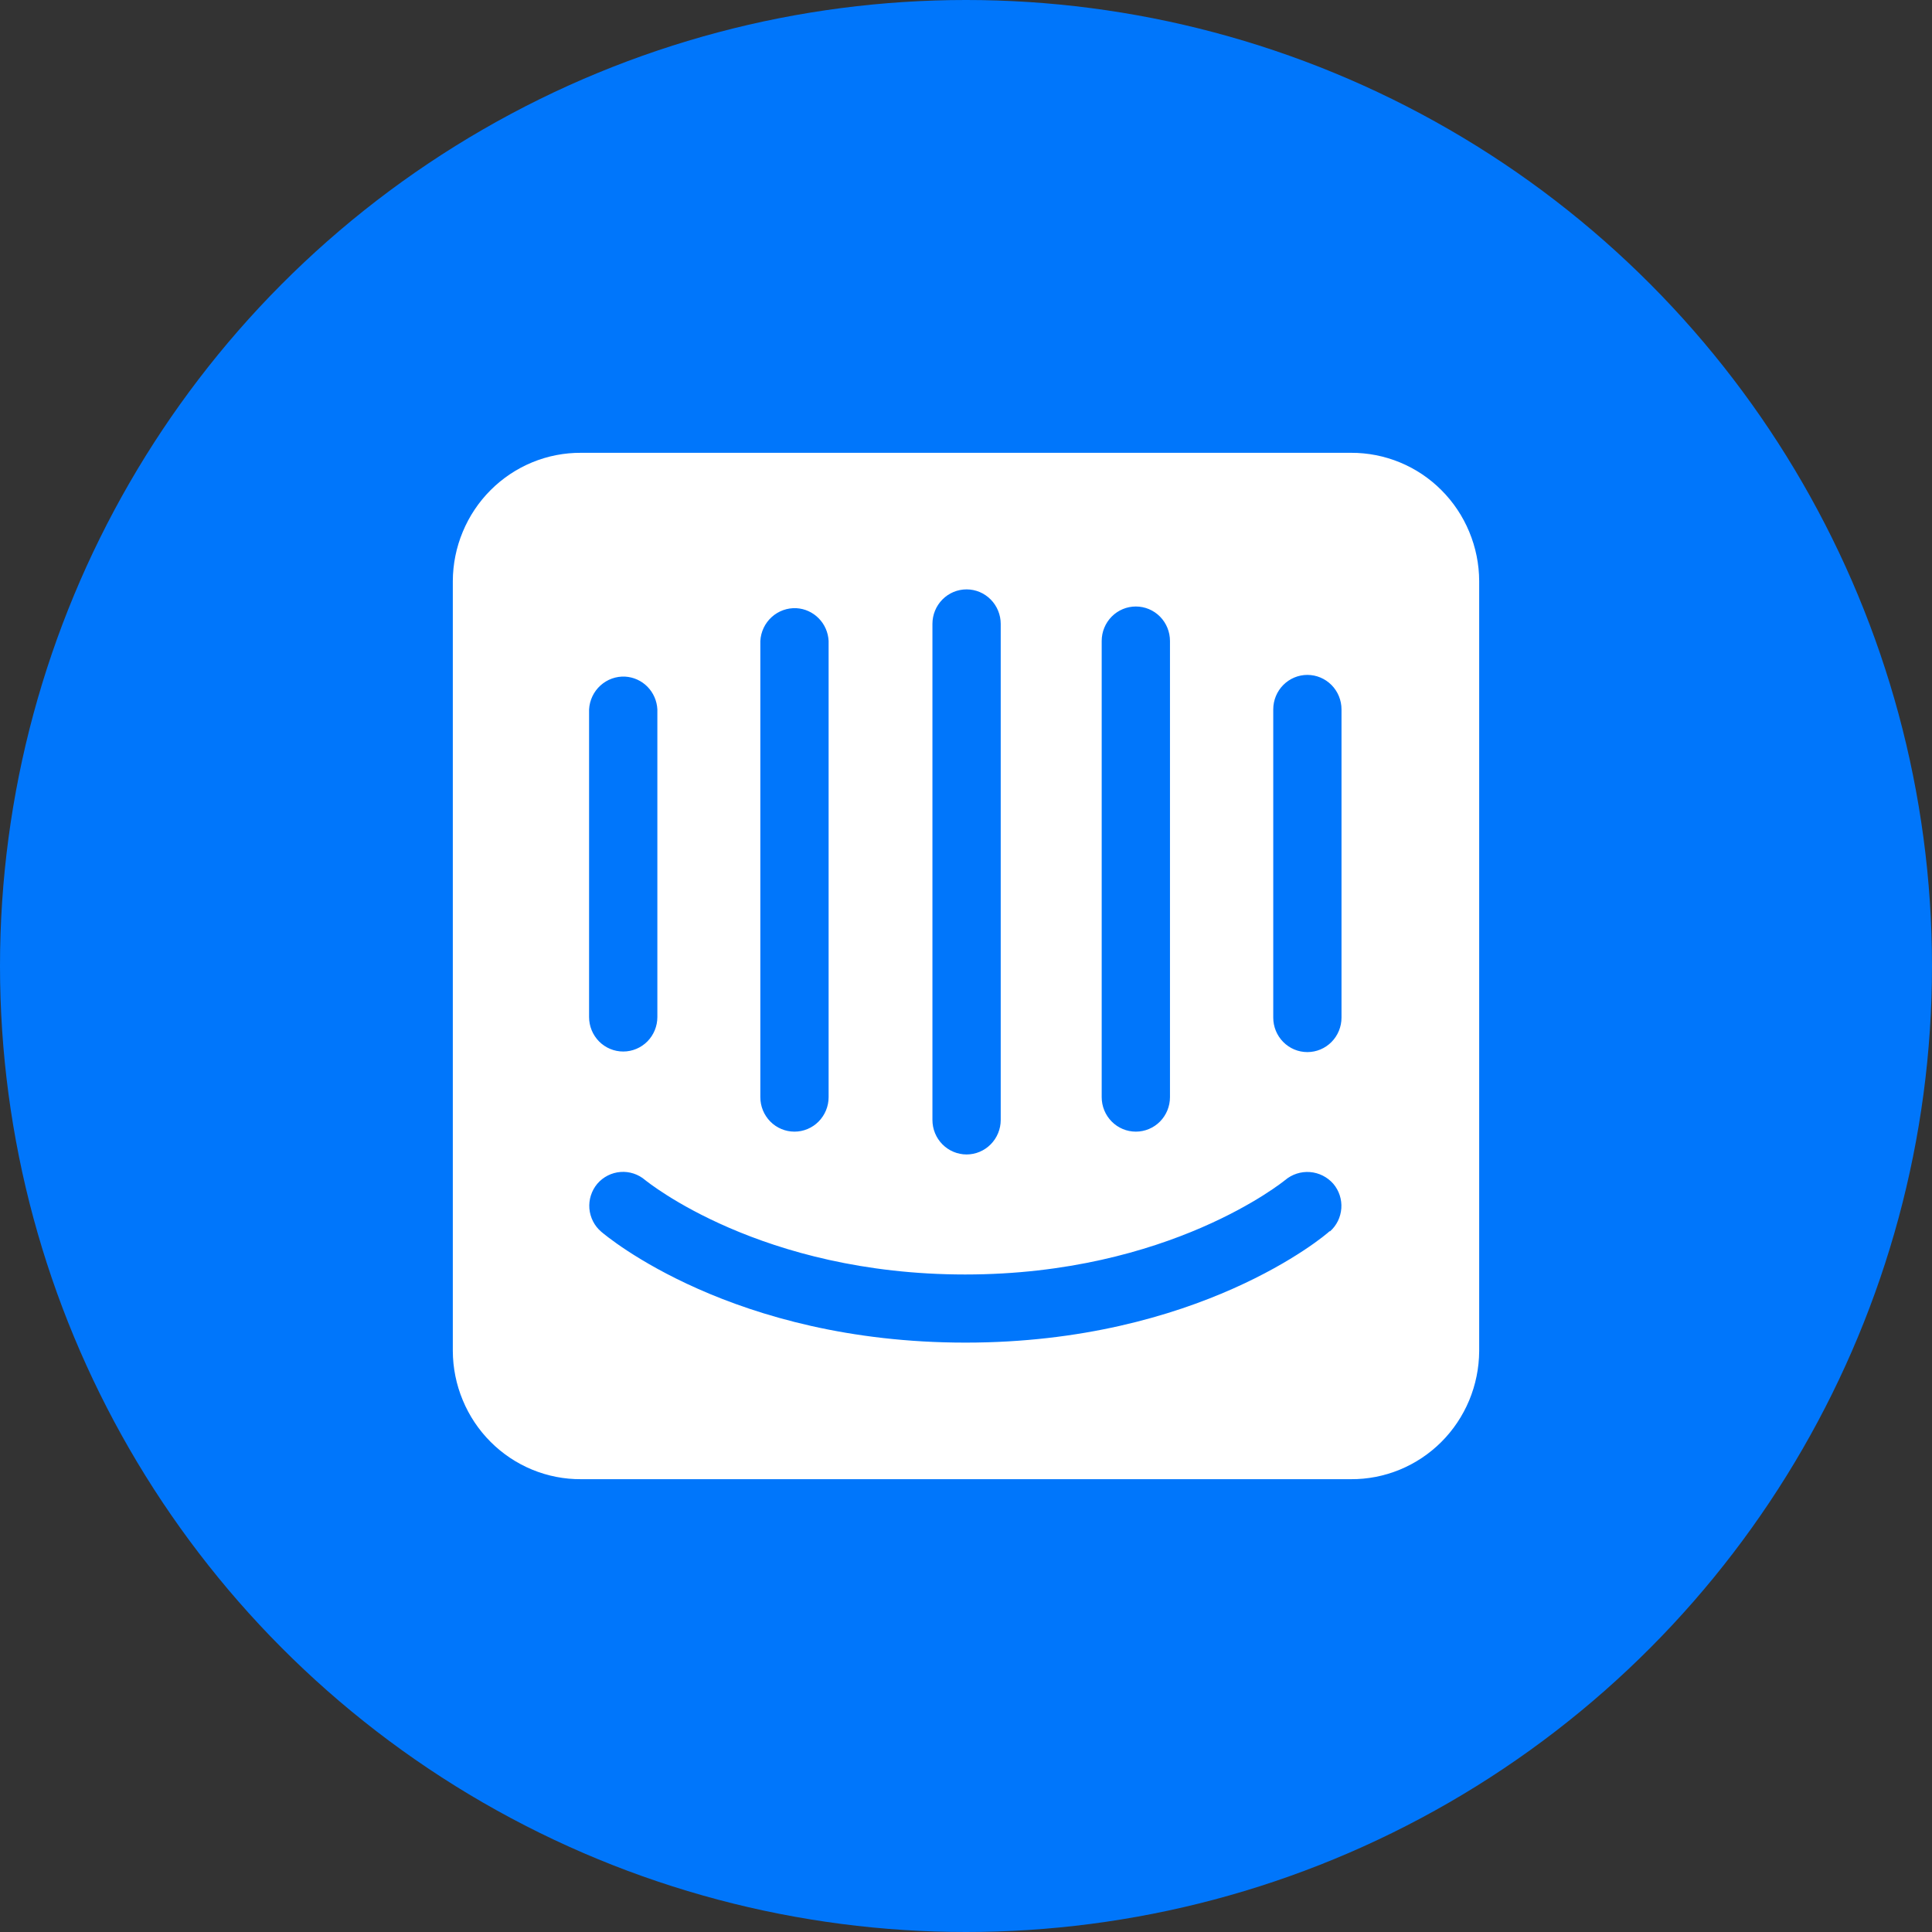 <svg width="64" height="64" viewBox="0 0 64 64" fill="none" xmlns="http://www.w3.org/2000/svg">
<rect x="0" y="0" width="64" height="64" fill="#333333" stroke="none"/>
<circle cx="32" cy="32" r="32" fill="#0076FB"/>
<path d="M44.439 33.709C44.439 34.013 44.32 34.303 44.108 34.517C43.896 34.732 43.608 34.852 43.308 34.852C43.008 34.852 42.721 34.732 42.509 34.517C42.297 34.303 42.178 34.013 42.178 33.709V23.5C42.178 23.197 42.297 22.906 42.509 22.692C42.721 22.478 43.008 22.357 43.308 22.357C43.608 22.357 43.896 22.478 44.108 22.692C44.32 22.906 44.439 23.197 44.439 23.5V33.709ZM44.047 40.783C43.897 40.934 39.692 44.476 31.981 44.476C24.271 44.476 20.093 40.953 19.916 40.802C19.804 40.707 19.712 40.59 19.645 40.459C19.578 40.327 19.537 40.184 19.524 40.036C19.512 39.889 19.529 39.74 19.574 39.6C19.619 39.459 19.69 39.328 19.785 39.215C19.98 38.987 20.257 38.846 20.554 38.823C20.852 38.8 21.147 38.897 21.374 39.093C21.439 39.14 25.196 42.219 31.972 42.219C38.748 42.219 42.533 39.121 42.57 39.093C42.8 38.899 43.095 38.803 43.394 38.826C43.692 38.849 43.97 38.989 44.168 39.215C44.359 39.44 44.454 39.732 44.433 40.027C44.412 40.323 44.277 40.598 44.056 40.793L44.047 40.783ZM19.514 23.5C19.531 23.196 19.666 22.911 19.89 22.708C20.115 22.504 20.409 22.398 20.71 22.414C20.989 22.43 21.253 22.55 21.449 22.75C21.646 22.951 21.762 23.218 21.776 23.5V33.691C21.776 33.994 21.657 34.284 21.445 34.499C21.232 34.713 20.945 34.833 20.645 34.833C20.345 34.833 20.057 34.713 19.845 34.499C19.633 34.284 19.514 33.994 19.514 33.691V23.5ZM25.187 21.233C25.204 20.929 25.339 20.644 25.563 20.441C25.788 20.237 26.082 20.132 26.383 20.147C26.662 20.163 26.925 20.283 27.122 20.484C27.319 20.684 27.435 20.951 27.449 21.233V36.344C27.449 36.648 27.329 36.938 27.117 37.153C26.905 37.367 26.618 37.487 26.318 37.487C26.018 37.487 25.73 37.367 25.518 37.153C25.306 36.938 25.187 36.648 25.187 36.344V21.233ZM30.888 20.667C30.888 20.364 31.007 20.073 31.219 19.859C31.431 19.644 31.719 19.524 32.019 19.524C32.319 19.524 32.606 19.644 32.818 19.859C33.03 20.073 33.15 20.364 33.15 20.667V37.1C33.15 37.403 33.03 37.694 32.818 37.908C32.606 38.122 32.319 38.243 32.019 38.243C31.719 38.243 31.431 38.122 31.219 37.908C31.007 37.694 30.888 37.403 30.888 37.1V20.667ZM36.495 21.233C36.495 20.93 36.614 20.64 36.827 20.425C37.039 20.211 37.326 20.091 37.626 20.091C37.926 20.091 38.214 20.211 38.426 20.425C38.638 20.64 38.757 20.93 38.757 21.233V36.344C38.757 36.648 38.638 36.938 38.426 37.153C38.214 37.367 37.926 37.487 37.626 37.487C37.326 37.487 37.039 37.367 36.827 37.153C36.614 36.938 36.495 36.648 36.495 36.344V21.233ZM44.748 15H19.252C18.697 14.996 18.146 15.103 17.631 15.315C17.117 15.527 16.649 15.839 16.254 16.234C15.859 16.628 15.545 17.098 15.33 17.616C15.114 18.133 15.002 18.689 15 19.25V44.75C15.002 45.311 15.114 45.867 15.33 46.384C15.545 46.902 15.859 47.372 16.254 47.766C16.649 48.161 17.117 48.473 17.631 48.685C18.146 48.897 18.697 49.004 19.252 49H44.748C45.302 49.004 45.852 48.897 46.366 48.686C46.88 48.475 47.348 48.163 47.743 47.77C48.138 47.376 48.452 46.907 48.668 46.391C48.883 45.874 48.996 45.32 49 44.759V19.25C48.998 18.689 48.886 18.135 48.671 17.618C48.457 17.101 48.144 16.632 47.749 16.237C47.355 15.842 46.889 15.53 46.375 15.318C45.861 15.106 45.312 14.998 44.757 15" fill="white"/>
</svg>
